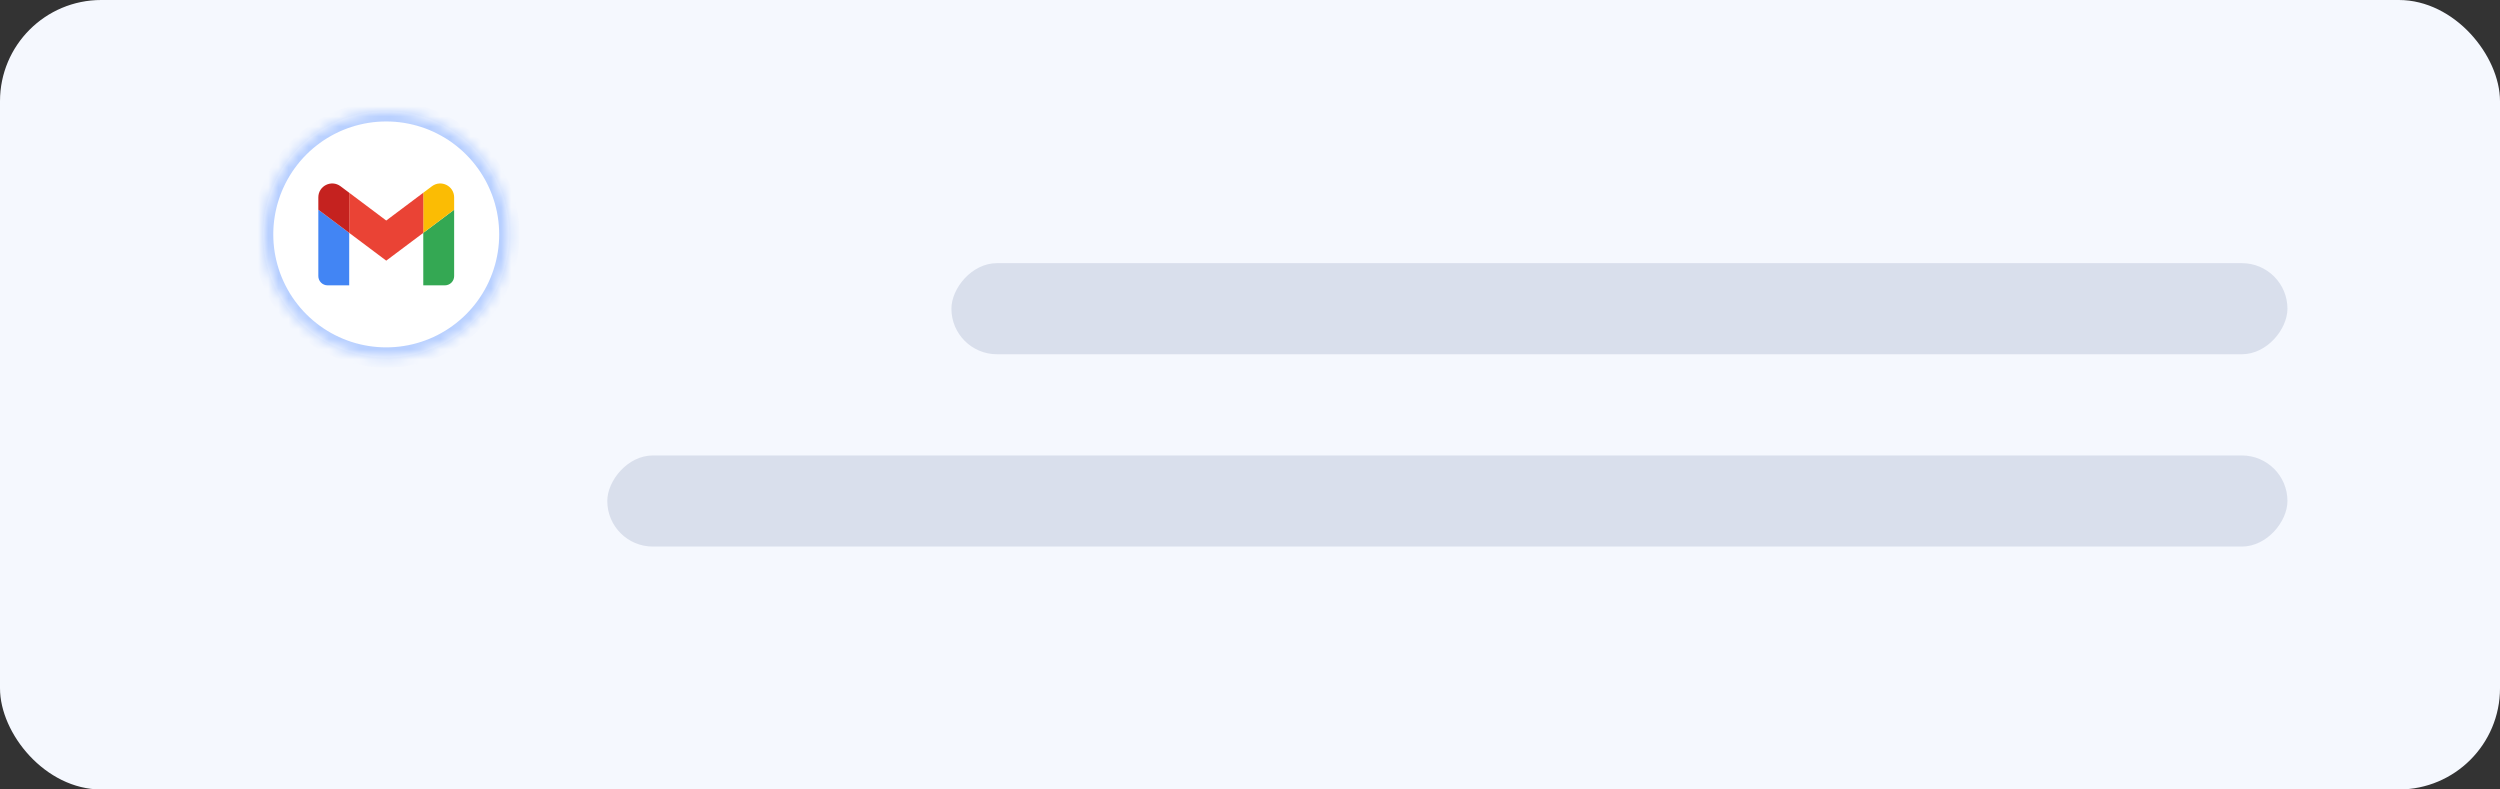 <svg width="247" height="78" viewBox="0 0 247 78" fill="none" xmlns="http://www.w3.org/2000/svg">
<rect x="0" y="0" width="247" height="78" fill="#333333" stroke="none"/>
<rect width="247" height="78" rx="10" fill="#F5F8FE"/>
<rect width="132" height="9" rx="4.5" transform="matrix(1 0 0 -1 94 35)" fill="#D9DFEC"/>
<rect width="166" height="9" rx="4.5" transform="matrix(1 0 0 -1 60 54)" fill="#D9DFEC"/>
<path d="M50.32 23.16C50.32 24.436 50.12 25.704 49.725 26.917C49.331 28.131 48.748 29.275 47.997 30.308C47.247 31.34 46.34 32.247 45.308 32.997C44.275 33.748 43.131 34.331 41.917 34.725C40.704 35.12 39.435 35.32 38.16 35.32C36.885 35.32 35.616 35.12 34.403 34.725C33.189 34.331 32.045 33.748 31.012 32.997C29.98 32.247 29.073 31.34 28.323 30.308C27.572 29.275 26.989 28.131 26.595 26.917C26.2 25.704 26 24.436 26 23.16C26 21.884 26.201 20.616 26.595 19.403C26.988 18.189 27.572 17.045 28.323 16.012C29.073 14.98 29.98 14.073 31.012 13.323C32.045 12.572 33.189 11.989 34.403 11.595C35.616 11.2 36.885 11 38.16 11C39.435 11 40.704 11.201 41.917 11.595C43.131 11.988 44.275 12.572 45.308 13.323C46.34 14.073 47.247 14.98 47.997 16.012C48.748 17.045 49.331 18.189 49.725 19.403C50.12 20.616 50.32 21.884 50.32 23.16Z" fill="white"/>
<mask id="mask0_28_183" style="mask-type:luminance" maskUnits="userSpaceOnUse" x="26" y="11" width="25" height="25">
<path d="M50.32 23.16C50.32 24.436 50.12 25.704 49.725 26.917C49.331 28.131 48.748 29.275 47.997 30.308C47.247 31.34 46.34 32.247 45.308 32.997C44.275 33.748 43.131 34.331 41.917 34.725C40.704 35.12 39.435 35.32 38.16 35.32C36.885 35.32 35.616 35.12 34.403 34.725C33.189 34.331 32.045 33.748 31.012 32.997C29.98 32.247 29.073 31.34 28.323 30.308C27.572 29.275 26.989 28.131 26.595 26.917C26.2 25.704 26 24.436 26 23.16C26 21.884 26.201 20.616 26.595 19.403C26.988 18.189 27.572 17.045 28.323 16.012C29.073 14.98 29.98 14.073 31.012 13.323C32.045 12.572 33.189 11.989 34.403 11.595C35.616 11.2 36.885 11 38.16 11C39.435 11 40.704 11.201 41.917 11.595C43.131 11.988 44.275 12.572 45.308 13.323C46.34 14.073 47.247 14.98 47.997 16.012C48.748 17.045 49.331 18.189 49.725 19.403C50.12 20.616 50.32 21.884 50.32 23.16Z" fill="white"/>
</mask>
<g mask="url(#mask0_28_183)">
<path d="M50.32 23.16C50.32 24.436 50.12 25.704 49.725 26.917C49.331 28.131 48.748 29.275 47.997 30.308C47.247 31.34 46.34 32.247 45.308 32.997C44.275 33.748 43.131 34.331 41.917 34.725C40.704 35.12 39.435 35.32 38.16 35.32C36.885 35.32 35.616 35.12 34.403 34.725C33.189 34.331 32.045 33.748 31.012 32.997C29.98 32.247 29.073 31.34 28.323 30.308C27.572 29.275 26.989 28.131 26.595 26.917C26.2 25.704 26 24.436 26 23.16C26 21.884 26.201 20.616 26.595 19.403C26.988 18.189 27.572 17.045 28.323 16.012C29.073 14.98 29.98 14.073 31.012 13.323C32.045 12.572 33.189 11.989 34.403 11.595C35.616 11.2 36.885 11 38.16 11C39.435 11 40.704 11.201 41.917 11.595C43.131 11.988 44.275 12.572 45.308 13.323C46.34 14.073 47.247 14.98 47.997 16.012C48.748 17.045 49.331 18.189 49.725 19.403C50.12 20.616 50.32 21.884 50.32 23.16Z" stroke="#B7CFFF" stroke-width="2"/>
</g>
<path d="M32.366 28.192H34.501V23.008L31.451 20.721V27.277C31.451 27.397 31.474 27.516 31.52 27.627C31.566 27.738 31.634 27.839 31.719 27.924C31.804 28.009 31.905 28.076 32.016 28.122C32.127 28.168 32.246 28.192 32.366 28.192Z" fill="#4285F4"/>
<path d="M41.819 28.192H43.954C44.074 28.192 44.193 28.168 44.304 28.122C44.415 28.076 44.516 28.009 44.601 27.924C44.686 27.839 44.754 27.738 44.8 27.627C44.846 27.516 44.869 27.397 44.869 27.277V20.721L41.819 23.008" fill="#34A853"/>
<path d="M41.819 19.043V23.008L44.869 20.72V19.501C44.869 18.369 43.578 17.724 42.673 18.403" fill="#FBBC04"/>
<path d="M34.501 23.008V19.043L38.16 21.788L41.82 19.043V23.008L38.16 25.752" fill="#EA4335"/>
<path d="M31.451 19.501V20.72L34.501 23.008V19.043L33.647 18.403C32.741 17.724 31.451 18.369 31.451 19.501Z" fill="#C5221F"/>
</svg>
